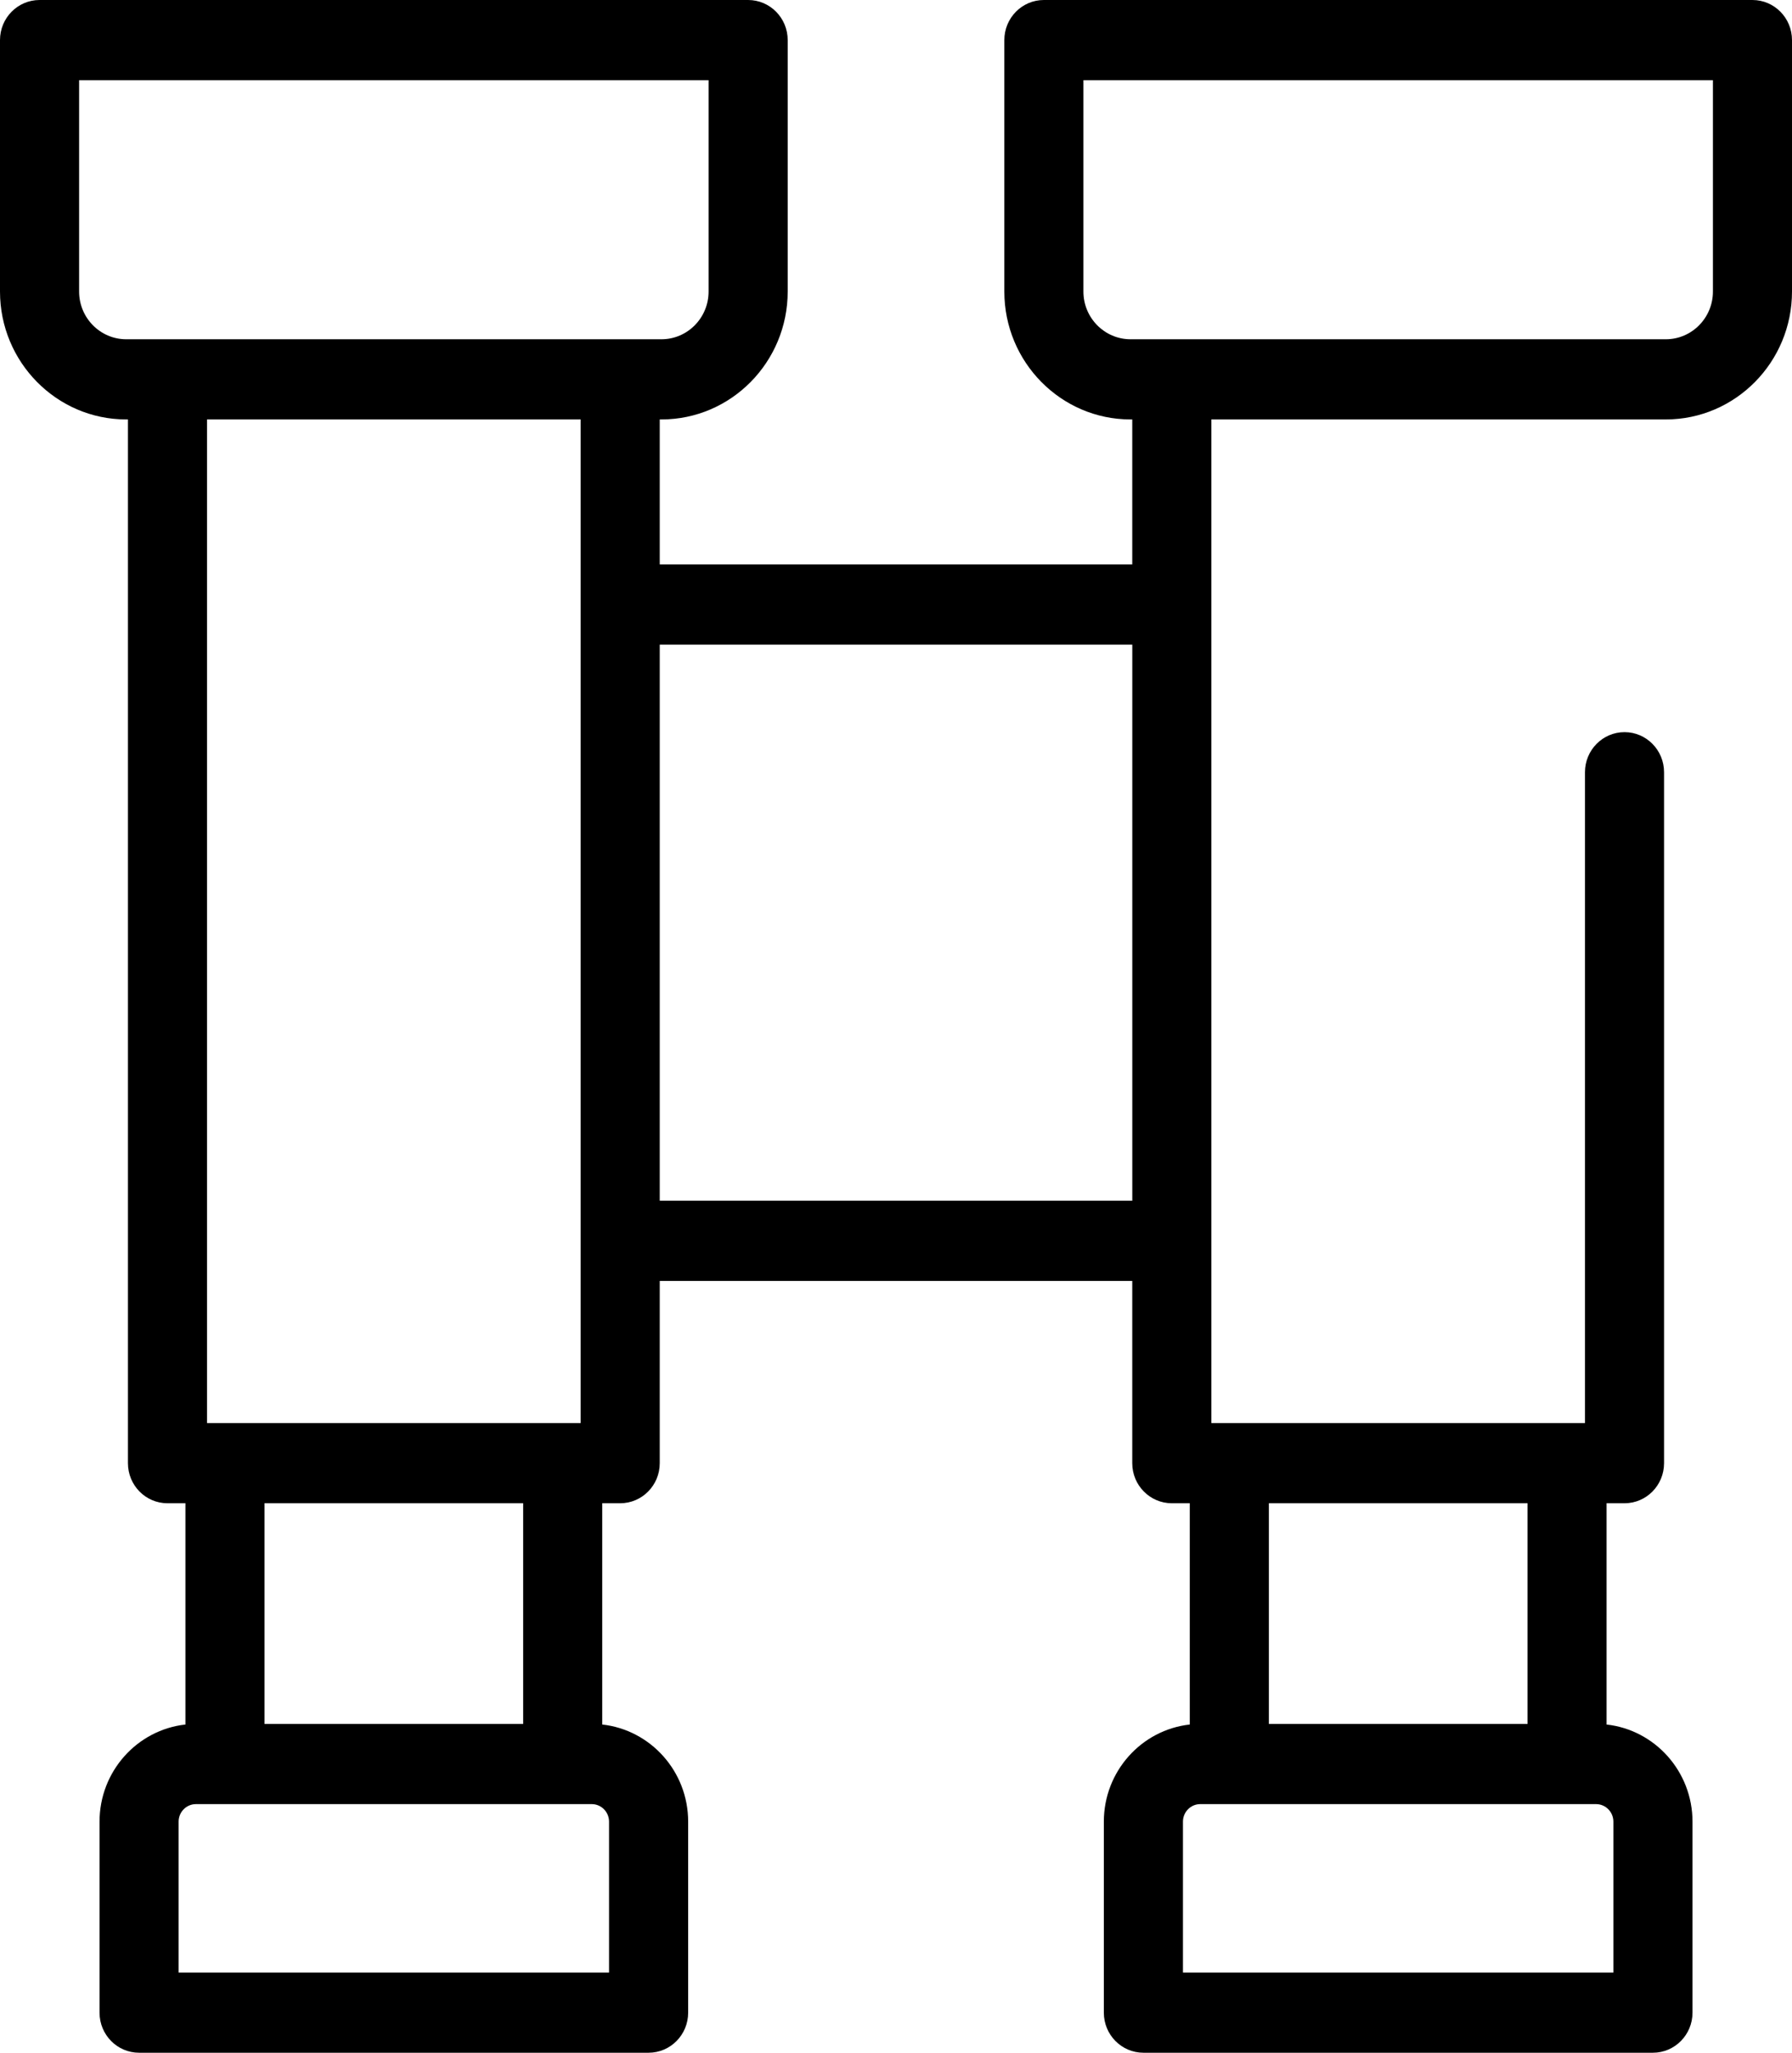 <svg width="55" height="63" viewBox="0 0 55 63" fill="none" xmlns="http://www.w3.org/2000/svg">
<path d="M53.786 0H32.038C31.368 0 30.825 0.551 30.825 1.23V8.948C30.825 11.112 32.562 12.873 34.697 12.873H34.751V17.323H20.249V12.873H20.303C22.439 12.873 24.176 11.112 24.176 8.948V1.23C24.176 0.551 23.632 0 22.962 0H1.214C0.544 0 0 0.551 0 1.23V8.948C0 11.112 1.737 12.873 3.872 12.873H3.927V44.906C3.927 45.586 4.47 46.136 5.14 46.136H5.691V52.927C4.211 53.09 3.055 54.364 3.055 55.908V61.77C3.055 62.449 3.598 63 4.268 63H19.907C20.577 63 21.121 62.449 21.121 61.77V55.908C21.121 54.364 19.965 53.09 18.484 52.927V46.136H19.035C19.705 46.136 20.249 45.585 20.249 44.906V39.312H34.751V44.906C34.751 45.585 35.295 46.136 35.965 46.136H36.516V52.927C35.035 53.09 33.879 54.364 33.879 55.908V61.77C33.879 62.449 34.423 63 35.093 63H50.732C51.402 63 51.946 62.449 51.946 61.77V55.908C51.946 54.364 50.789 53.09 49.309 52.927V46.136H49.86C50.53 46.136 51.073 45.585 51.073 44.906V23.7C51.073 23.021 50.53 22.47 49.86 22.47C49.189 22.47 48.646 23.021 48.646 23.7V43.676H37.179V12.873H51.128C53.263 12.873 55 11.112 55 8.948V1.23C55 0.551 54.457 0 53.786 0V0ZM2.428 8.948V2.461H21.748V8.948C21.748 9.755 21.1 10.412 20.303 10.412H3.872C3.076 10.412 2.428 9.755 2.428 8.948ZM17.821 12.873V43.676H6.354V12.873H17.821ZM18.693 55.908V60.539H5.482V55.908C5.482 55.611 5.72 55.37 6.013 55.37H18.163C18.455 55.37 18.693 55.611 18.693 55.908ZM16.057 52.909H8.119V46.136H16.057V52.909H16.057ZM20.249 36.851V19.784H34.752V36.851H20.249ZM49.518 55.908V60.539H36.307V55.908C36.307 55.611 36.545 55.37 36.837 55.37H48.988C49.28 55.37 49.518 55.611 49.518 55.908ZM46.882 46.136V52.909H38.944V46.136H46.882ZM52.573 8.948C52.573 9.755 51.925 10.412 51.128 10.412H34.697C33.9 10.412 33.252 9.755 33.252 8.948V2.461H52.573V8.948Z" fill="black"/>
</svg>
